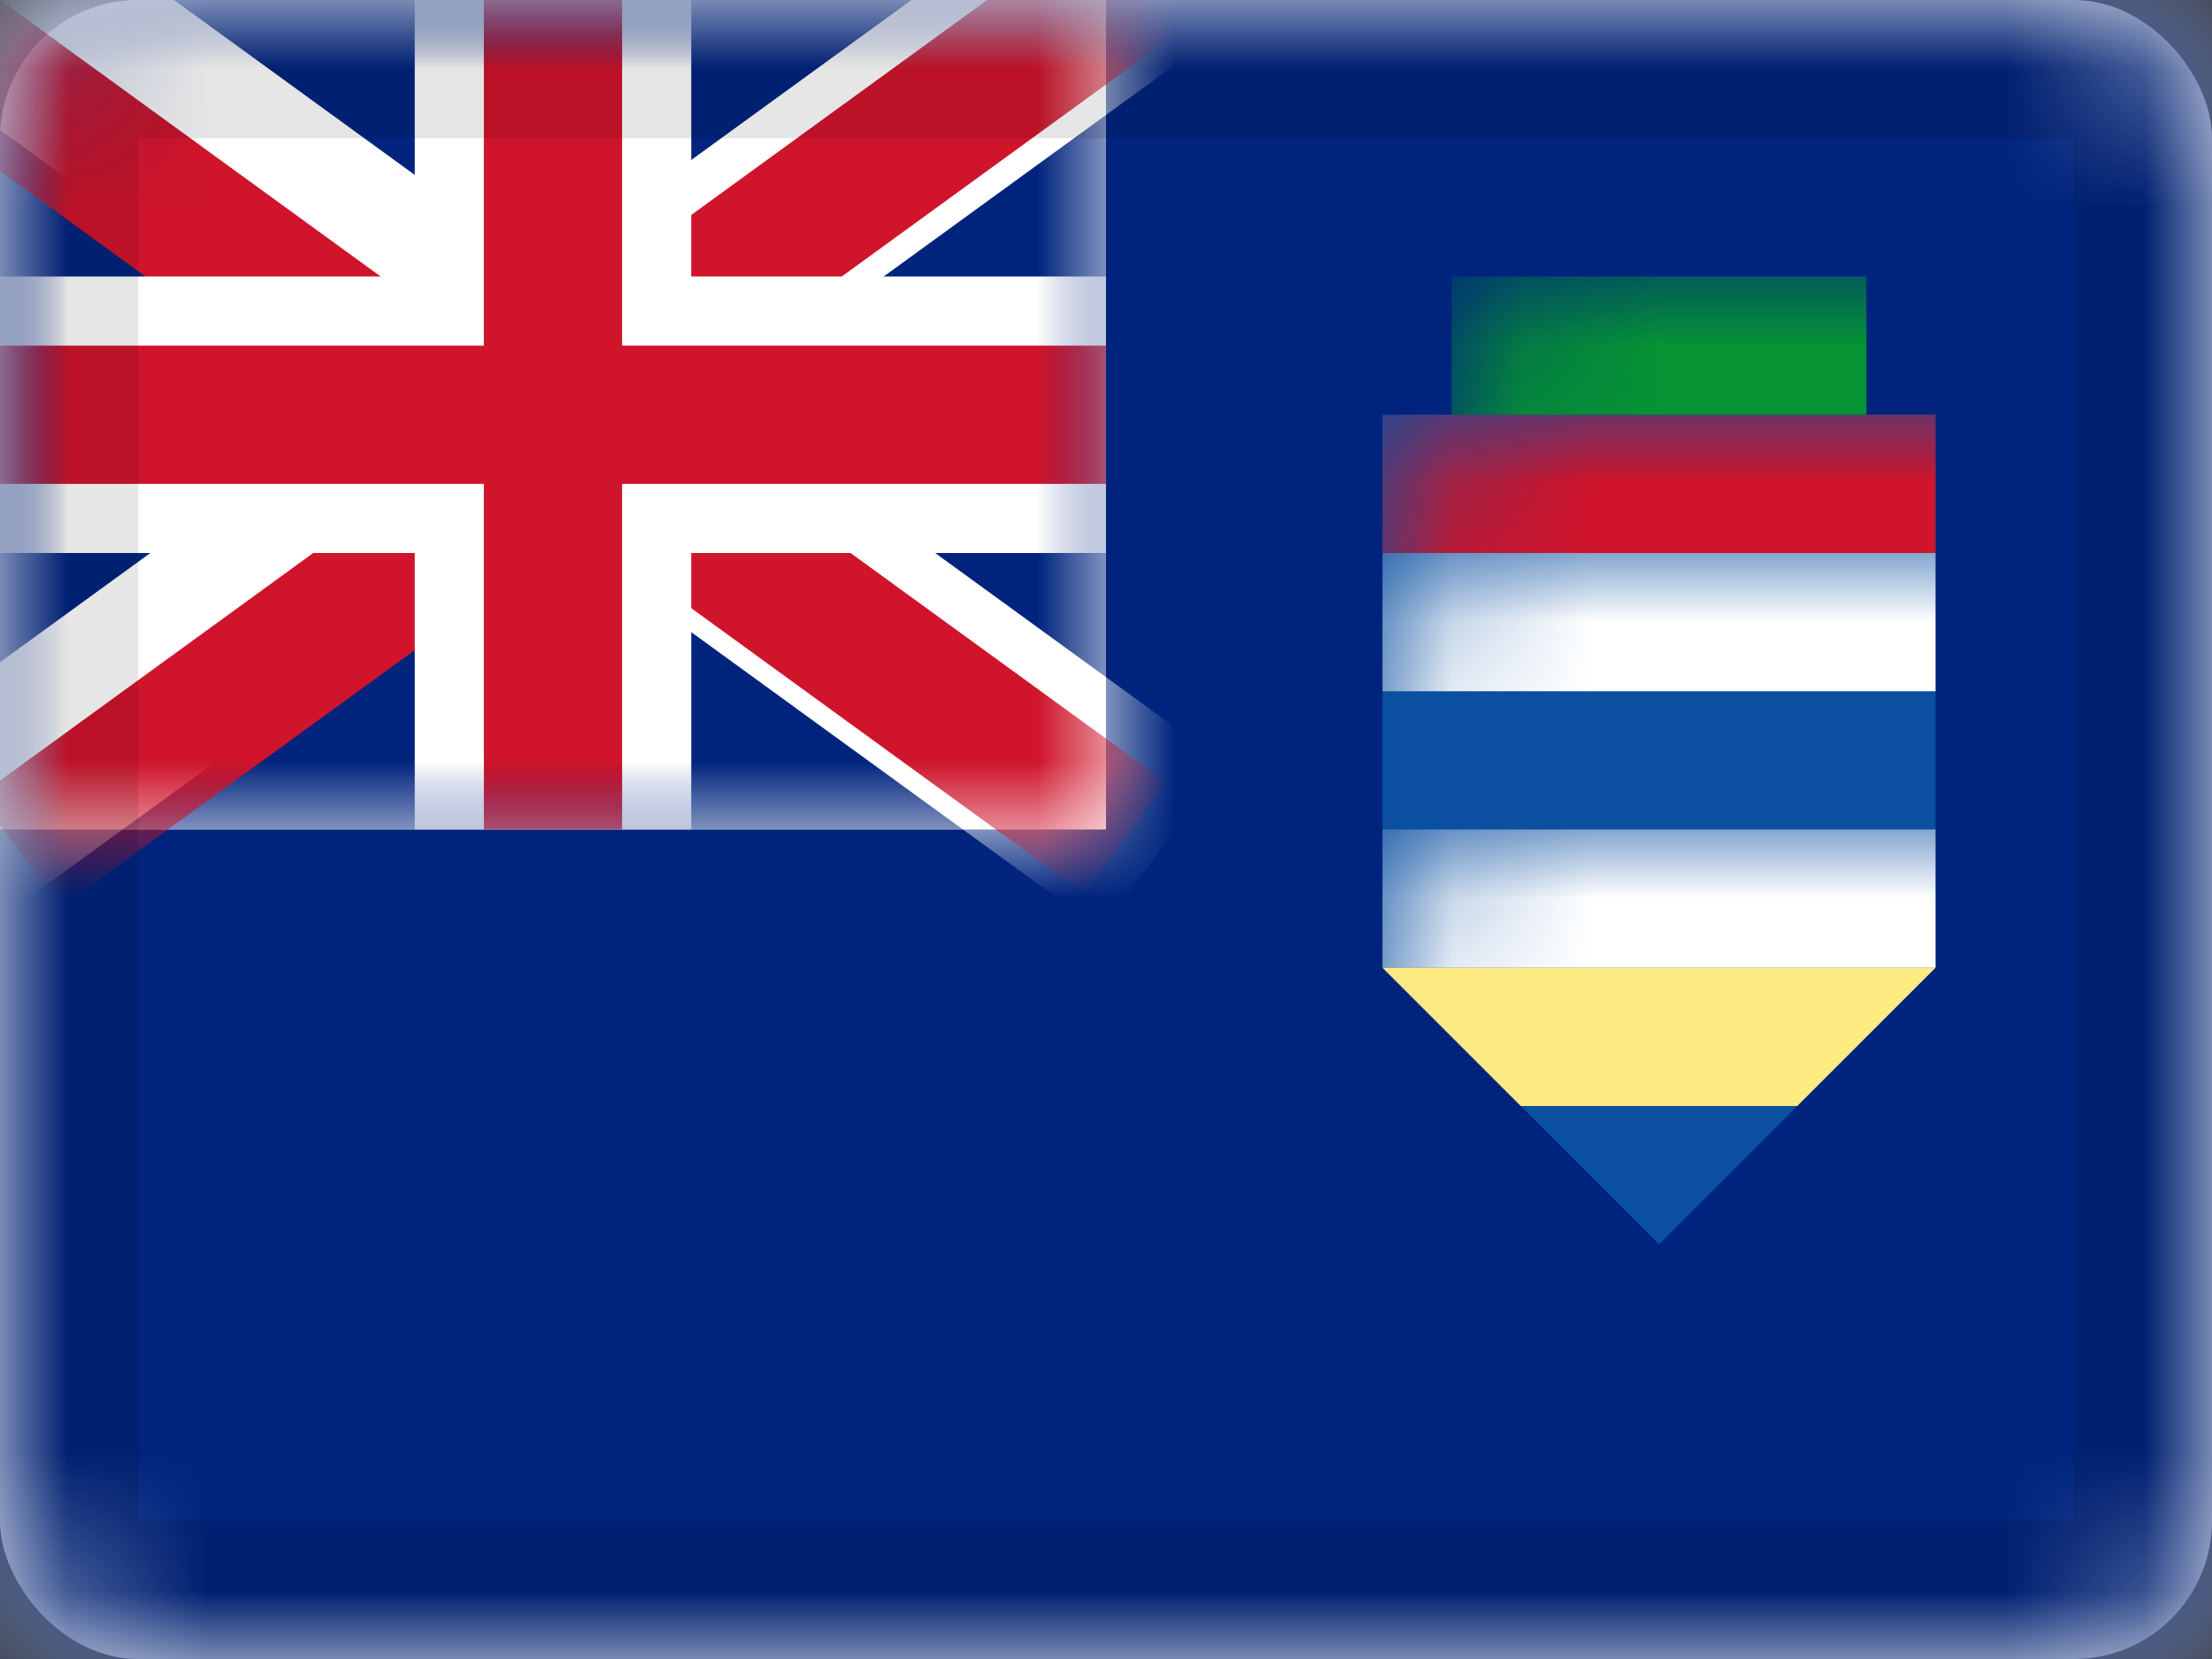 <svg xmlns="http://www.w3.org/2000/svg" xmlns:xlink="http://www.w3.org/1999/xlink" viewBox="0 0 16 12">
  <rect x="0" y="0" width="16" height="12" fill="#333333" stroke="none"/>
  <defs>
    <rect id="path-1" width="16" height="12" rx="1"/>
    <rect id="path-3" width="8" height="6"/>
  </defs>
  <g id="KY" fill="none" fill-rule="evenodd">
    <g id="Cayman-Islands">
      <mask id="mask-2" fill="white">
        <use xlink:href="#path-1"/>
      </mask>
      <use id="Rectangle-77" fill="#FFFFFF" xlink:href="#path-1"/>
      <rect id="Rectangle-119" width="16" height="12" fill="#FFFFFF" mask="url(#mask-2)"/>
      <rect id="Rectangle-119-Copy" width="16" height="12" fill="#00247D" mask="url(#mask-2)"/>
      <polygon id="Rectangle-119-Copy-7" fill="#0B50A0" points="10 3 14 3 14 7 12 9 10 7" mask="url(#mask-2)"/>
      <rect id="Rectangle-525" width="4" height="1" x="10" y="3" fill="#CF142B" mask="url(#mask-2)"/>
      <rect id="Rectangle-525-Copy" width="4" height="1" x="10" y="4" fill="#FFFFFF" mask="url(#mask-2)"/>
      <rect id="Rectangle-525-Copy-2" width="4" height="1" x="10" y="6" fill="#FFFFFF" mask="url(#mask-2)"/>
      <polygon id="Rectangle-119-Copy-8" fill="#FCEA83" points="14 7 13 8 11 8 10 7" mask="url(#mask-2)"/>
      <rect id="Rectangle-506" width="3" height="1" x="10.5" y="2" fill="#059334" mask="url(#mask-2)"/>
      <g id="GB-Symbol" mask="url(#mask-2)">
        <g id="UK">
          <mask id="mask-4" fill="white">
            <use xlink:href="#path-3"/>
          </mask>
          <use id="Rectangle-77" fill="#FFFFFF" xlink:href="#path-3"/>
          <g id="St-Andrew" mask="url(#mask-4)">
            <g transform="translate(-1 -1)">
              <rect id="Rectangle-77" width="8" height="6" x="1" y="1" fill="#00247D"/>
              <rect id="Rectangle-3" width="11.087" height="1.5" x="-.618" y="3.115" fill="#FFFFFF" transform="rotate(36 4.926 3.865)"/>
              <rect id="Rectangle-3-Copy" width="11.087" height="1.5" x="-.618" y="3.115" fill="#FFFFFF" transform="scale(-1 1) rotate(36 0 -11.294)"/>
            </g>
          </g>
          <g id="St-Patrick" mask="url(#mask-4)">
            <g transform="translate(-1 -3)">
              <g id="Group-2" transform="translate(.5 2.5)">
                <rect id="Rectangle-2" width="5.117" height="1" x="-.342" y="1.806" fill="#CF142B" transform="rotate(36 2.217 2.056)"/>
                <rect id="Rectangle-2-Copy" width="5.117" height="1" x="4.158" y="4.606" fill="#CF142B" transform="rotate(36 6.717 4.856)"/>
              </g>
              <g id="Group-2-Copy" transform="rotate(-72 6.47 4.406)">
                <rect id="Rectangle-2-Copy" width="5.549" height="1" x="4.121" y="4.582" fill="#CF142B" transform="rotate(36 6.896 4.832)"/>
                <rect id="Rectangle-2" width="5.117" height="1" x="-.042" y="1.859" fill="#CF142B" transform="rotate(36 2.517 2.109)"/>
              </g>
            </g>
          </g>
          <g id="St-George" mask="url(#mask-4)">
            <path id="Combined-Shape" fill="#FFFFFF" d="M3,2 L3,0 L5,0 L5,2 L8,2 L8,4 L5,4 L5,6 L3,6 L3,4 L0,4 L0,2 L3,2 Z"/>
            <polygon id="Rectangle-112" fill="#CF142B" points="8 2.5 8 3.5 4.5 3.5 4.5 6 3.5 6 3.5 3.5 0 3.5 0 2.5 3.5 2.5 3.5 0 4.5 0 4.5 2.5"/>
          </g>
        </g>
      </g>
      <g id="Overlay" stroke="#000000" stroke-opacity=".1" mask="url(#mask-2)">
        <rect width="15" height="11" x=".5" y=".5" style="mix-blend-mode:multiply"/>
      </g>
    </g>
  </g>
</svg>
